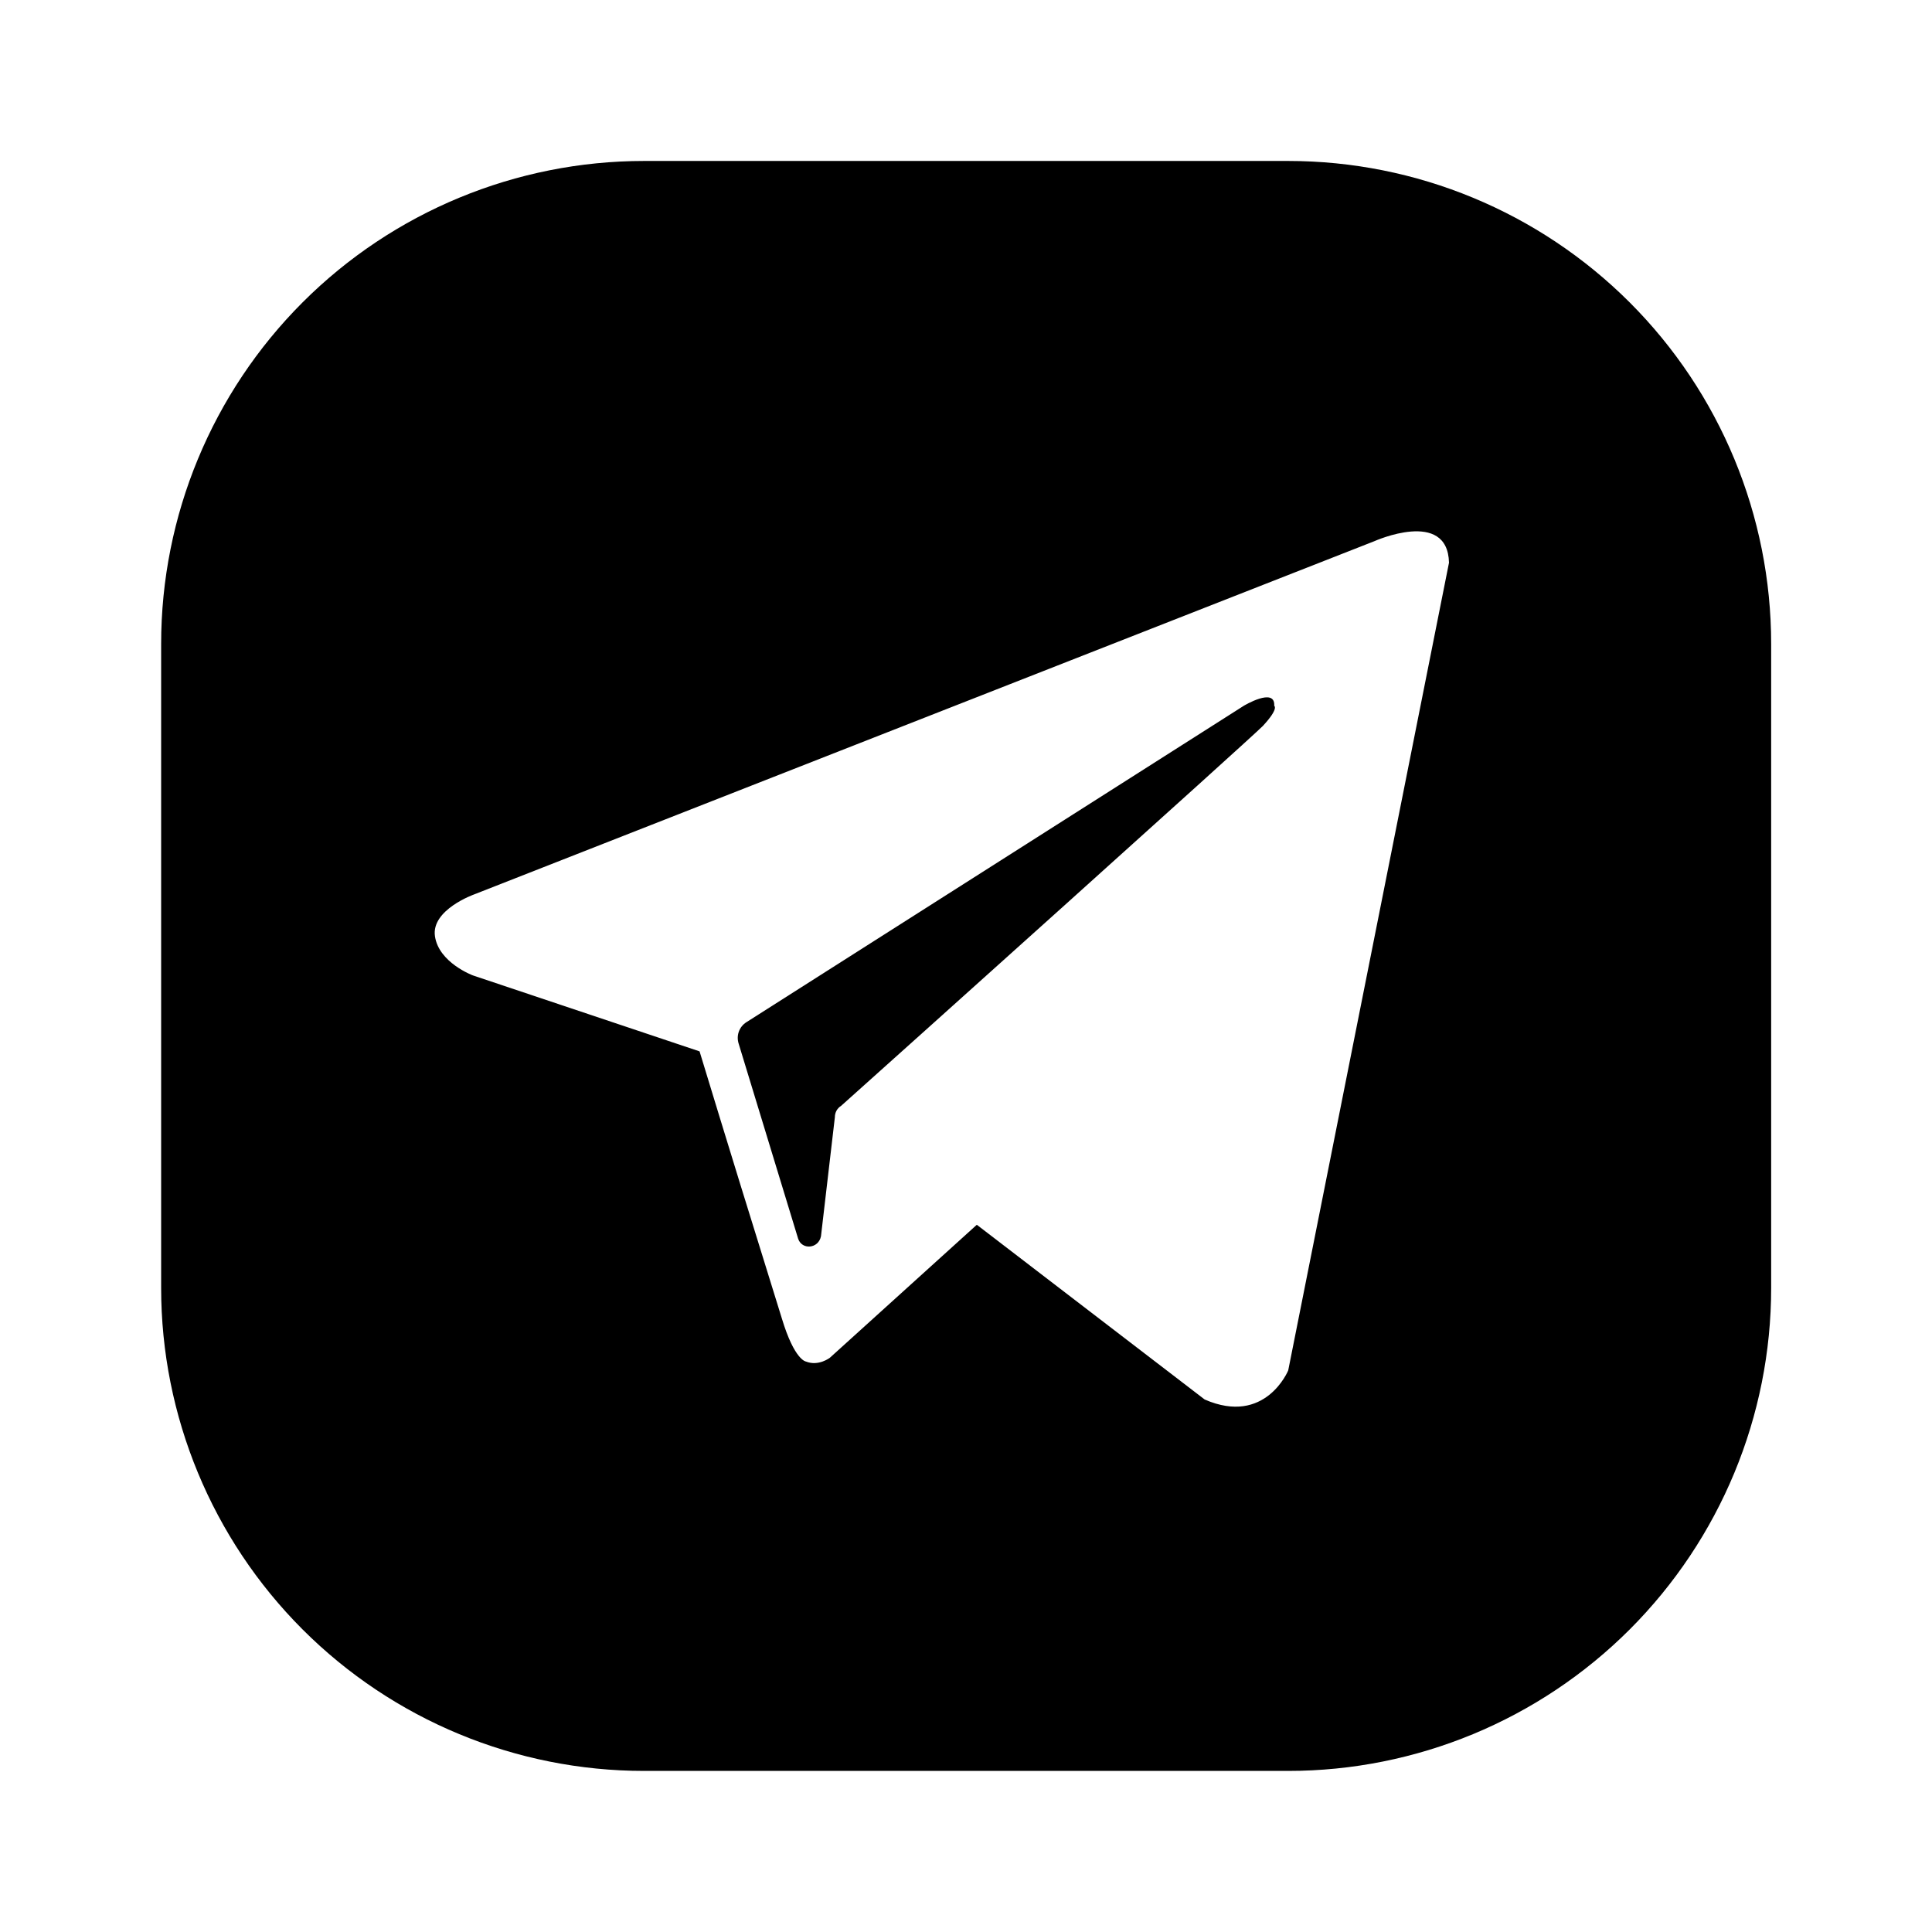<svg width="32" height="32" viewBox="0 0 32 32" fill="none" xmlns="http://www.w3.org/2000/svg">
<path fill-rule="evenodd" clip-rule="evenodd" d="M10.669 2.666H21.336C23.458 2.666 25.492 3.509 26.993 5.009C28.493 6.509 29.336 8.544 29.336 10.666V21.332C29.336 23.454 28.493 25.488 26.993 26.989C25.492 28.489 23.458 29.332 21.336 29.332H10.669C8.547 29.332 6.512 28.489 5.012 26.989C3.512 25.488 2.669 23.454 2.669 21.332V10.665C2.669 8.543 3.512 6.508 5.012 5.008C6.512 3.508 8.547 2.666 10.669 2.666ZM21.337 22.698C21.337 22.698 20.96 23.62 19.953 23.18L16.179 20.286L13.746 22.488C13.746 22.488 13.558 22.635 13.348 22.551C13.348 22.551 13.159 22.531 12.95 21.838C12.491 20.365 12.036 18.89 11.587 17.414L7.833 16.156C7.833 16.156 7.267 15.946 7.204 15.506C7.141 15.066 7.854 14.814 7.854 14.814L22.763 8.964C22.763 8.964 23.979 8.418 24 9.32L21.337 22.698ZM21.105 11.69C21.125 11.375 20.601 11.69 20.601 11.69L12.361 16.932C12.303 16.969 12.26 17.024 12.237 17.088C12.214 17.153 12.214 17.223 12.235 17.288L13.22 20.518C13.283 20.706 13.556 20.685 13.598 20.476L13.828 18.505C13.828 18.467 13.837 18.429 13.855 18.396C13.874 18.363 13.9 18.335 13.933 18.315C14.73 17.603 20.664 12.277 20.916 12.025C21.188 11.732 21.105 11.69 21.105 11.69Z" fill="currentColor"/>
</svg>
